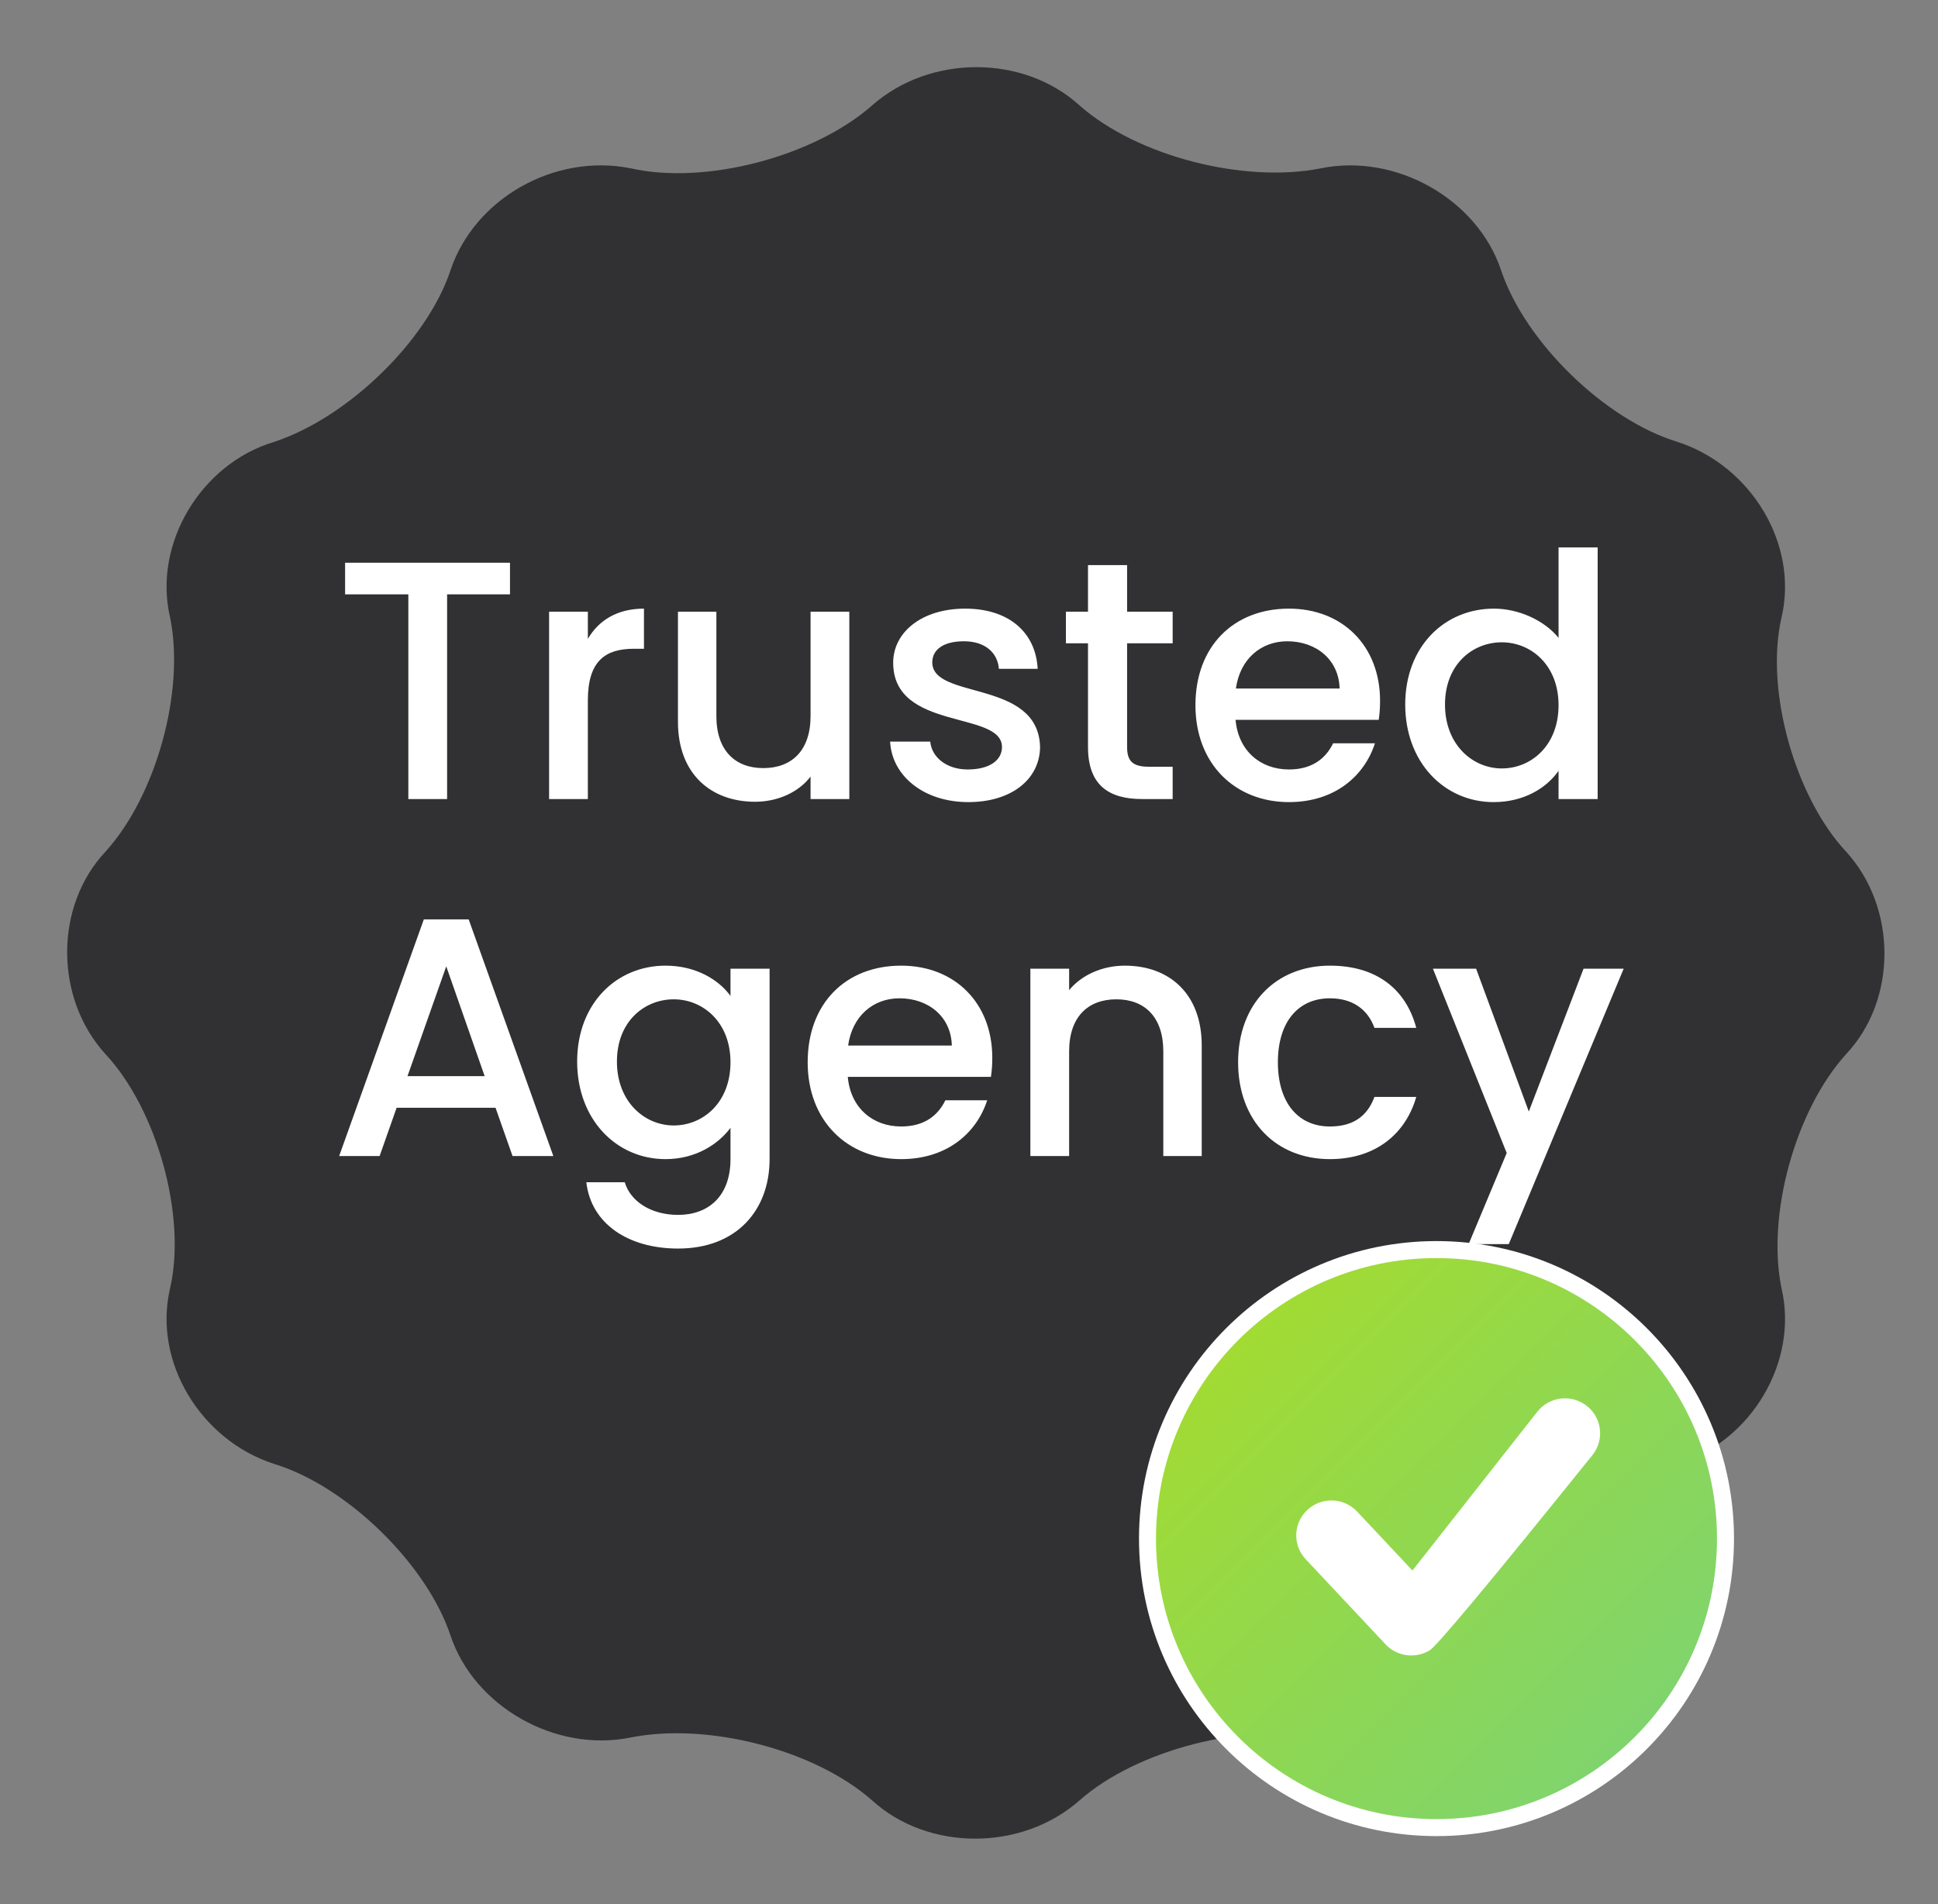 <?xml version="1.0" encoding="UTF-8"?>
<svg width="114px" height="112px" viewBox="0 0 114 112" version="1.1" xmlns="http://www.w3.org/2000/svg" xmlns:xlink="http://www.w3.org/1999/xlink">
    <rect x="0" y="0" width="114" height="112" fill="#808080" stroke="none"/>
    <!-- Generator: Sketch 63.1 (92452) - https://sketch.com -->
    <title>Badge / Trusted-agency@2x</title>
    <desc>Created with Sketch.</desc>
    <defs>
        <linearGradient x1="0%" y1="0%" x2="100%" y2="100%" id="linearGradient-1">
            <stop stop-color="#A8DC28" offset="0%"></stop>
            <stop stop-color="#79D378" offset="100%"></stop>
        </linearGradient>
    </defs>
    <g id="Badge-/-Trusted-agency" stroke="none" stroke-width="1" fill="none" fill-rule="evenodd">
        <g id="Verified-business-badge" transform="translate(3, 3)">
            <g id="Group-2">
                <path d="M48.3,3.2 C51.7,0.2 57.2,0.2 60.5,3.2 C63.9,6.2 70.2,7.8 74.7,6.9 C79.1,6 83.9,8.7 85.3,12.9 C86.7,17.1 91.4,21.7 95.7,23 C100,24.4 102.8,29 101.8,33.3 C100.8,37.6 102.6,43.9 105.6,47.1 C108.6,50.4 108.6,55.8 105.6,59 C102.6,62.3 100.9,68.5 101.8,72.8 C102.8,77.1 100,81.8 95.7,83.1 C91.4,84.5 86.7,89 85.3,93.2 C83.9,97.4 79.2,100.1 74.7,99.2 C70.3,98.3 63.9,99.9 60.5,102.9 C57.1,105.9 51.6,105.9 48.3,102.9 C44.9,99.9 38.6,98.3 34.1,99.2 C29.7,100.1 24.9,97.4 23.5,93.2 C22.1,89 17.4,84.4 13.1,83.1 C8.8,81.7 6,77.1 7,72.8 C8,68.5 6.2,62.2 3.2,59 C0.2,55.7 0.2,50.3 3.2,47.1 C6.2,43.8 7.9,37.6 7,33.3 C6,29 8.8,24.3 13.1,23 C17.4,21.6 22.1,17.1 23.5,12.9 C24.9,8.7 29.6,6 34.1,6.9 C38.5,7.9 44.9,6.2 48.3,3.2" id="path-1_1_" fill="#313133"></path>
                <circle id="Oval" stroke="#FFFFFF" stroke-width="2" stroke-linecap="round" stroke-linejoin="round" cx="81.5" cy="87.5" r="16.5"></circle>
                <g id="Icon-/-Check-/-Circle" transform="translate(65, 71)">
                    <circle id="Oval" fill="url(#linearGradient-1)" cx="16.5" cy="16.5" r="16.5"></circle>
                    <g id="Icon-/-Check-/-Checkbox" fill="#FFFFFF">
                        <path d="M15.085,18.379 L22.428,9.04 C23.131,8.146 24.43,7.987 25.33,8.686 C26.23,9.384 26.39,10.675 25.687,11.57 C19.561,19.182 16.353,23.024 16.062,23.094 C15.245,23.57 14.178,23.438 13.506,22.722 L8.805,17.713 C8.027,16.883 8.072,15.583 8.908,14.809 C9.743,14.035 11.051,14.08 11.83,14.91 L15.085,18.379 Z" id="Path"></path>
                    </g>
                </g>
            </g>
        </g>
        <path d="M26.3,47 L26.3,34.96 L30,34.96 L30,33.1 L20.3,33.1 L20.3,34.96 L24.02,34.96 L24.02,47 L26.3,47 Z M34.58,47 L34.58,41.2 C34.58,38.86 35.62,38.16 37.3,38.16 L37.88,38.16 L37.88,35.8 C36.32,35.8 35.22,36.48 34.58,37.58 L34.58,35.98 L32.3,35.98 L32.3,47 L34.58,47 Z M44.42,47.16 C45.72,47.16 46.96,46.62 47.68,45.68 L47.68,47 L49.96,47 L49.96,35.98 L47.68,35.98 L47.68,42.12 C47.68,44.14 46.58,45.18 44.9,45.18 C43.24,45.18 42.14,44.14 42.14,42.12 L42.14,35.98 L39.88,35.98 L39.88,42.46 C39.88,45.54 41.84,47.16 44.42,47.16 Z M56.96,47.18 C59.56,47.18 61.18,45.78 61.18,43.92 C61.06,39.94 54.84,41.18 54.84,38.96 C54.84,38.22 55.48,37.72 56.7,37.72 C57.94,37.72 58.68,38.38 58.76,39.34 L61.04,39.34 C60.92,37.14 59.28,35.8 56.78,35.8 C54.18,35.8 52.54,37.22 52.54,38.98 C52.54,43.02 58.94,41.78 58.94,43.94 C58.94,44.7 58.24,45.26 56.92,45.26 C55.66,45.26 54.8,44.52 54.72,43.62 L52.36,43.62 C52.46,45.62 54.32,47.18 56.96,47.18 Z M68.98,47 L68.98,45.1 L67.58,45.1 C66.62,45.1 66.3,44.76 66.3,43.94 L66.3,37.84 L68.98,37.84 L68.98,35.98 L66.3,35.98 L66.3,33.24 L64,33.24 L64,35.98 L62.7,35.98 L62.7,37.84 L64,37.84 L64,43.94 C64,46.18 65.22,47 67.18,47 L68.98,47 Z M75.82,47.18 C78.52,47.18 80.26,45.64 80.88,43.72 L78.42,43.72 C78,44.58 77.22,45.26 75.82,45.26 C74.14,45.26 72.84,44.16 72.68,42.34 L81.1,42.34 C81.16,41.96 81.18,41.6 81.18,41.22 C81.18,37.98 78.96,35.8 75.82,35.8 C72.56,35.8 70.32,38.02 70.32,41.48 C70.32,44.94 72.66,47.18 75.82,47.18 Z M78.8,40.5 L72.7,40.5 C72.94,38.76 74.18,37.72 75.72,37.72 C77.42,37.72 78.76,38.8 78.8,40.5 Z M87.86,47.18 C89.66,47.18 90.98,46.34 91.68,45.34 L91.68,47 L93.98,47 L93.98,32.2 L91.68,32.2 L91.68,37.52 C90.84,36.48 89.32,35.8 87.88,35.8 C84.96,35.8 82.66,38.04 82.66,41.44 C82.66,44.84 84.96,47.18 87.86,47.18 Z M88.34,45.2 C86.64,45.2 85,43.82 85,41.44 C85,39.06 86.64,37.78 88.34,37.78 C90.06,37.78 91.68,39.12 91.68,41.48 C91.68,43.86 90.06,45.2 88.34,45.2 Z M22.33,68 L23.33,65.16 L29.15,65.16 L30.15,68 L32.55,68 L27.57,54.08 L24.93,54.08 L19.95,68 L22.33,68 Z M28.51,63.3 L23.97,63.3 L26.25,56.84 L28.51,63.3 Z M39.89,73.44 C43.33,73.44 45.27,71.18 45.27,68.18 L45.27,56.98 L42.97,56.98 L42.97,58.58 C42.29,57.64 40.95,56.8 39.15,56.8 C36.25,56.8 33.95,59.04 33.95,62.44 C33.95,65.84 36.25,68.18 39.15,68.18 C40.95,68.18 42.27,67.28 42.97,66.34 L42.97,68.18 C42.97,70.38 41.65,71.46 39.89,71.46 C38.31,71.46 37.09,70.68 36.75,69.54 L34.49,69.54 C34.77,71.98 36.95,73.44 39.89,73.44 Z M39.63,66.2 C37.93,66.2 36.29,64.82 36.29,62.44 C36.29,60.06 37.93,58.78 39.63,58.78 C41.35,58.78 42.97,60.12 42.97,62.48 C42.97,64.86 41.35,66.2 39.63,66.2 Z M53.01,68.18 C55.71,68.18 57.45,66.64 58.07,64.72 L55.61,64.72 C55.19,65.58 54.41,66.26 53.01,66.26 C51.33,66.26 50.03,65.16 49.87,63.34 L58.29,63.34 C58.35,62.96 58.37,62.6 58.37,62.22 C58.37,58.98 56.15,56.8 53.01,56.8 C49.75,56.8 47.51,59.02 47.51,62.48 C47.51,65.94 49.85,68.18 53.01,68.18 Z M55.99,61.5 L49.89,61.5 C50.13,59.76 51.37,58.72 52.91,58.72 C54.61,58.72 55.95,59.8 55.99,61.5 Z M62.89,68 L62.89,61.84 C62.89,59.82 63.99,58.78 65.67,58.78 C67.33,58.78 68.43,59.82 68.43,61.84 L68.43,68 L70.69,68 L70.69,61.5 C70.69,58.42 68.75,56.8 66.17,56.8 C64.85,56.8 63.63,57.34 62.89,58.24 L62.89,56.98 L60.61,56.98 L60.61,68 L62.89,68 Z M78.23,68.18 C80.93,68.18 82.69,66.68 83.31,64.52 L80.85,64.52 C80.43,65.66 79.59,66.26 78.23,66.26 C76.39,66.26 75.17,64.9 75.17,62.48 C75.17,60.08 76.39,58.72 78.23,58.72 C79.59,58.72 80.47,59.4 80.85,60.46 L83.31,60.46 C82.69,58.14 80.93,56.8 78.23,56.8 C75.07,56.8 72.83,59.04 72.83,62.48 C72.83,65.94 75.07,68.18 78.23,68.18 Z M88.75,73.18 L95.51,56.98 L93.15,56.98 L89.93,65.38 L86.83,56.98 L84.29,56.98 L88.63,67.82 L86.39,73.18 L88.75,73.18 Z" id="TrustedAgency" fill="#FFFFFF" fill-rule="nonzero"></path>
    </g>
</svg>